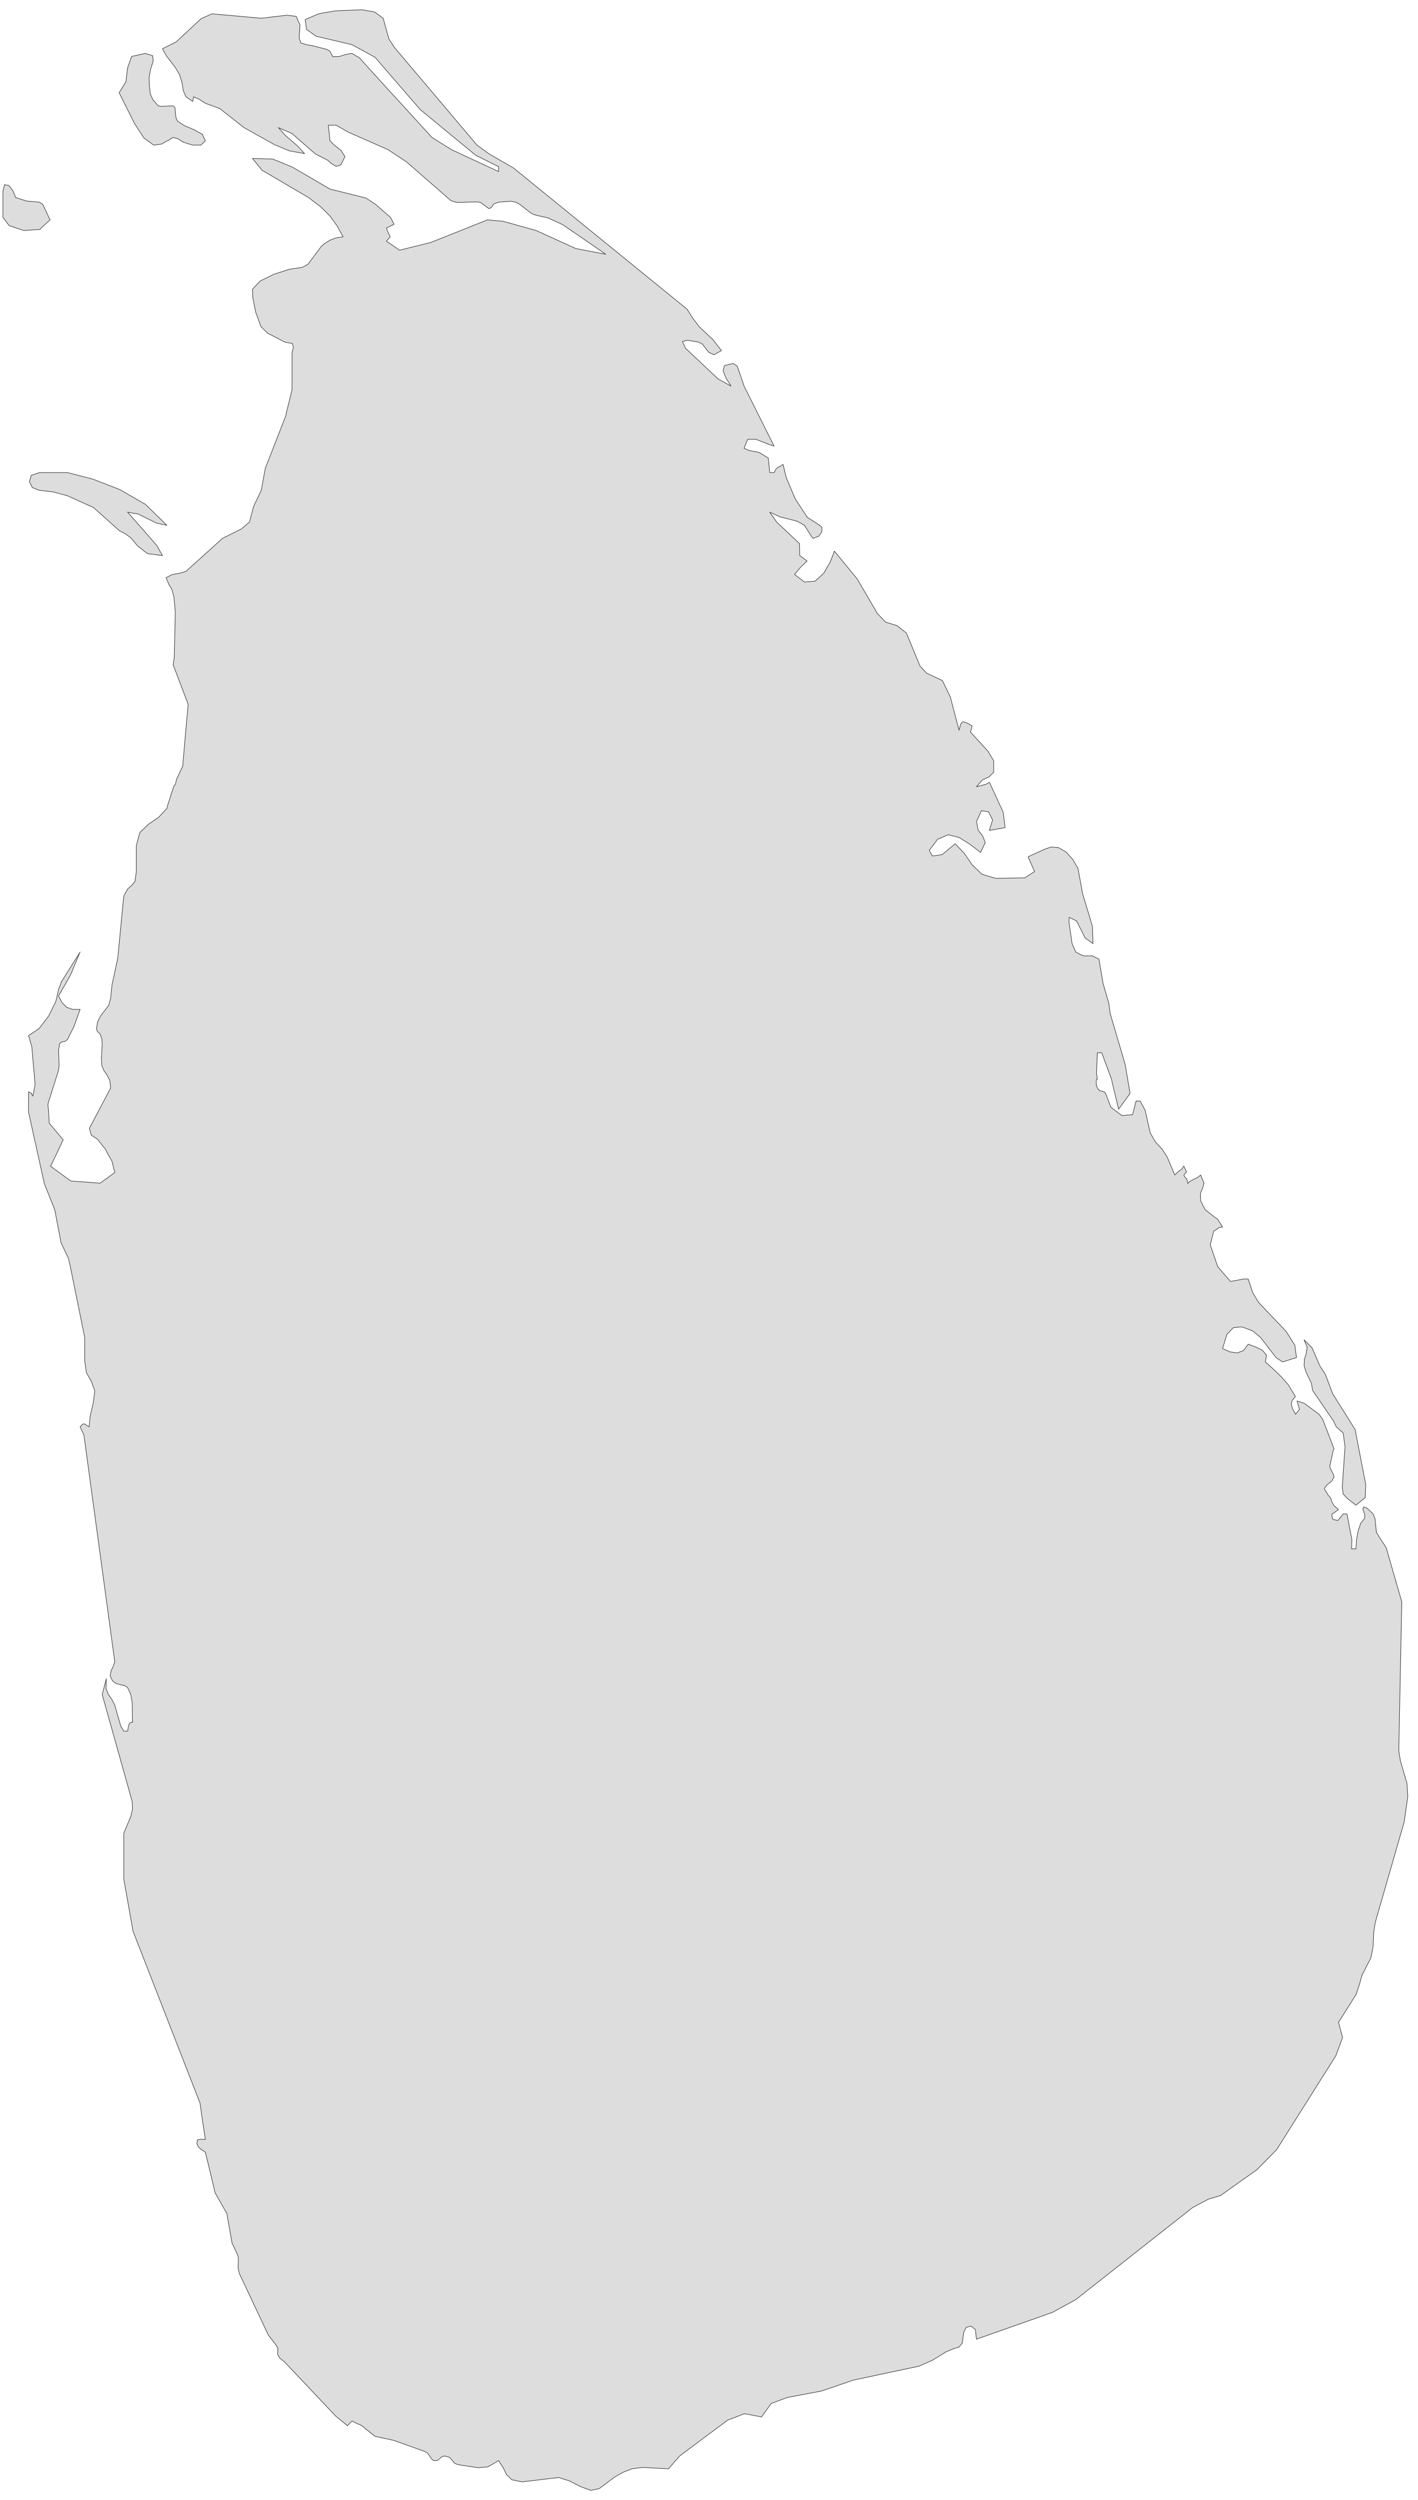 ﻿<?xml version="1.0" encoding="utf-8"?>
<svg xmlns="http://www.w3.org/2000/svg" viewBox="0 0 581 1024" style="stroke-width:0.25px;stroke-linejoin:round;stroke:#444;fill:#ddd" fill-rule="evenodd">
  <path class="LK" d="M573.122 717.1L573.793 721.236 576.476 730.401 576.811 735.766 575.358 746.161 563.51 787.292 562.839 791.54 562.616 797.128 561.722 801.823 558.033 809.088 557.139 812.329 555.686 816.8 550.768 824.624 548.421 828.312 550.097 834.572 547.303 842.06 523.049 880.51 515.001 888.669 500.024 899.287 495.106 900.74 488.623 904.205 440.785 941.872 431.173 947.125 400.101 958.079 399.654 954.39 399.654 954.167 397.865 952.714 397.753 952.714 397.418 952.826 395.853 953.273 394.847 955.284 394.288 959.644 392.947 961.32 390.712 961.991 387.694 963.22 382.105 966.685 376.517 969.144 349.692 974.844 336.615 979.315 322.42 981.998 315.937 984.457 312.025 989.934 304.983 988.592 300.736 990.269 298.277 991.163 288.329 998.54 278.493 1005.917 273.911 1011.17 263.293 1010.611 258.934 1011.17 255.469 1012.511 251.892 1014.523 245.633 1019.218 243.844 1019.665 242.056 1020 237.809 1018.435 233.226 1016.088 230.655 1015.306 228.867 1014.747 213.89 1016.535 209.643 1015.641 207.519 1013.517 206.178 1010.723 205.06 1009.046 204.277 1007.817 199.918 1010.388 196.006 1010.723 189.077 1009.717 187.4 1009.382 186.171 1008.823 185.276 1007.705 184.159 1006.476 182.147 1005.917 181.029 1006.252 180.023 1007.146 179.017 1007.817 177.676 1007.817 177.229 1007.482 176.782 1007.034 175.217 1004.799 174.323 1004.24 174.211 1004.129 172.311 1003.458 161.357 999.546 156.775 998.54 153.645 997.869 148.056 993.399 146.715 992.84 144.256 991.61 142.356 993.51 137.55 989.598 116.537 967.356 114.861 966.014 114.637 965.791 114.078 965.009 113.743 964.003 113.855 961.767 113.184 960.649 112.29 959.42 109.943 956.402 98.095 931.254 97.536 928.907 97.648 926.671 97.648 924.547 97.201 923.206 95.077 918.735 92.953 906.664 88.147 898.169 85.241 885.986 84.123 881.515 83.565 881.068 82.447 880.398 81.329 879.392 80.659 878.051 80.882 876.486 82.112 876.15 83.453 876.262 84.123 876.262 82.112 862.626 82 861.509 76.635 847.761 54.504 790.981 51.039 771.421 50.704 769.521 50.704 750.855 51.039 750.073 53.61 743.925 54.281 741.019 54.169 738.001 54.169 737.889 41.874 694.075 43.55 687.592 43.439 691.616 44.445 694.075 45.786 695.975 47.015 698.323 49.474 706.929 50.704 709.053 52.269 709.053 52.716 706.594 53.386 705.588 54.057 705.364 54.281 705.476 54.169 697.54 53.61 694.075 52.269 691.169 51.039 690.387 47.686 689.604 46.233 688.598 46.01 688.263 45.115 686.363 45.562 684.239 46.456 682.339 47.015 680.551 34.385 587.781 32.821 584.428 33.826 583.31 34.609 583.198 36.509 584.428 36.956 579.957 38.185 574.704 38.521 572.245 38.856 569.674 37.403 565.762 35.391 562.185 35.056 559.838 34.721 557.491 34.721 547.879 28.797 518.706 28.014 515.353 24.997 508.982 22.426 495.458 18.178 484.84 11.696 455.556 11.696 447.173 12.813 447.732 12.925 447.843 12.925 448.067 13.484 448.961 14.378 444.155 13.037 428.731 11.696 424.148 15.943 421.354 19.967 416.1 22.873 410.176 23.991 405.259 25.22 402.017 32.821 389.946 32.709 390.169 28.909 399.335 23.991 407.941 25.108 410.065 25.332 410.512 27.232 412.524 29.691 413.418 32.821 413.418 30.25 420.571 27.679 425.713 26.561 426.607 25.332 426.719 24.438 427.501 23.991 430.183 24.214 436.443 23.991 438.343 19.631 452.202 19.855 454.885 20.19 460.026 24.661 465.391 25.891 466.844 20.749 477.686 29.02 483.722 40.98 484.616 47.015 480.257 45.898 475.674 43.886 472.098 43.215 470.645 42.209 469.527 39.974 466.621 37.403 464.944 36.621 462.15 45.339 445.608 45.004 442.59 43.886 440.355 42.545 438.455 41.762 436.555 41.539 433.425 41.874 427.948 41.762 425.824 41.762 425.713 41.65 425.266 40.98 423.477 40.533 423.03 39.974 422.583 39.527 421.465 39.974 418.559 41.203 416.1 44.556 411.741 45.339 408.835 45.898 403.358 48.245 392.517 50.704 367.033 52.269 364.127 53.945 362.674 55.286 360.997 55.845 357.197 55.845 346.355 57.298 340.99 60.763 337.637 65.011 334.731 68.364 331.154 68.699 329.813 71.27 321.877 71.605 321.542 71.829 321.318 72.388 319.083 74.846 313.83 77.082 288.458 70.934 272.251 71.382 269.457 71.829 251.014 71.829 250.791 71.27 244.532 70.487 241.514 69.146 239.278 68.028 236.596 70.487 235.366 73.952 234.696 76.188 234.025 91.165 220.501 98.989 216.589 102.23 213.794 103.907 207.423 107.037 200.829 108.713 191.776 117.096 170.315 117.32 169.086 118.102 165.956 119.667 159.585 119.667 144.385 120.225 142.149 119.778 140.696 116.761 140.137 109.607 136.449 106.925 133.766 105.136 128.848 104.801 127.954 103.572 121.919 103.46 118.454 106.589 115.101 112.29 112.306 118.549 110.294 123.802 109.512 126.149 108.282 131.738 100.794 132.409 100.235 133.415 99.453 135.315 98.335 137.662 97.441 140.568 96.994 138.109 92.523 136.656 90.511 135.203 88.499 131.403 84.699 126.373 80.899 107.372 69.722 103.46 64.915 111.731 65.139 119.667 68.38 135.203 77.434 149.957 81.122 153.869 83.693 160.016 89.058 161.469 91.852 158.339 93.417 159.01 95.205 159.904 96.994 158.339 98.782 163.704 102.47 176.446 99.341 199.695 90.064 206.066 90.623 219.702 94.423 235.909 101.8 248.203 104.147 230.655 92.076 224.62 89.281 219.255 88.052 218.472 87.717 217.69 87.381 213.107 83.805 211.319 82.799 209.531 82.463 207.407 82.575 204.277 82.799 202.266 83.581 201.93 84.028 201.371 84.922 200.365 85.481 196.901 82.91 195.559 82.687 187.177 82.91 184.829 82.24 166.499 66.257 158.675 61.115 158.563 61.115 155.769 59.886 142.58 54.074 137.774 51.279 134.532 51.279 135.203 57.65 136.991 59.438 139.674 61.562 141.35 64.133 139.674 67.486 137.774 68.157 135.874 67.039 134.197 65.586 129.167 63.015 119.555 54.632 114.078 52.285 116.872 55.415 121.902 59.774 124.808 62.903 118.549 61.786 112.401 59.215 99.995 52.285 90.047 44.461 84.235 42.337 83.676 42.002 81.441 40.549 79.317 39.655 78.982 41.555 76.188 39.655 75.07 37.084 74.623 34.066 73.617 30.713 71.94 27.807 70.934 26.466 68.252 23.001 66.575 19.983 72.164 17.189 82.335 7.688 86.806 5.677 86.918 5.677 107.037 7.465 117.543 6.235 121.343 6.683 122.908 10.259 122.573 15.736 123.355 17.636 125.591 18.307 127.714 18.642 133.862 20.207 135.203 20.989 136.321 23.225 139.115 23.113 141.238 22.442 142.133 22.219 143.362 21.995 144.256 21.883 146.268 23.113 147.162 23.56 154.316 31.496 177.005 56.309 185.053 61.339 203.607 69.945 204.277 70.28 204.277 68.268 194.889 63.574 172.199 44.908 153.645 23.448 144.256 18.307 129.502 14.842 125.591 12.047 125.032 8.024 130.508 5.677 132.185 5.341 137.55 4.447 148.28 4 153.422 4.894 156.998 7.465 159.345 15.96 161.693 19.536 195.447 59.438 200.365 63.015 210.425 68.827 281.623 126.725 281.847 127.172 283.747 130.19 286.541 133.878 292.13 139.131 295.594 143.602 292.577 145.279 292.465 145.279 290.788 144.496 290.565 144.385 290.453 144.385 287.771 140.92 286.317 140.137 281.623 139.355 279.611 139.914 280.617 142.037 280.952 142.708 294.253 155.226 299.507 158.132 297.495 154.891 296.265 151.873 296.824 149.75 300.401 148.855 302.077 149.973 304.872 158.132 307.33 163.05 317.166 182.722 315.154 182.052 309.678 179.928 306.325 179.928 304.872 183.616 306.883 184.511 311.019 185.293 314.819 187.64 314.819 187.975 315.378 193.564 317.166 193.564 317.949 192.111 318.731 191.44 319.625 190.993 320.855 190.211 322.084 195.352 322.308 196.023 325.885 204.406 330.802 211.894 335.832 215.136 336.167 215.471 336.726 215.918 336.726 217.818 335.497 219.607 333.15 220.501 332.479 219.718 329.573 215.136 326.555 213.459 319.514 211.671 315.378 209.771 317.278 212.453 318.284 213.906 327.561 222.624 327.673 227.542 330.691 229.778 328.008 232.349 325.549 235.255 329.573 238.384 333.932 238.049 337.509 234.808 340.191 230.113 341.868 225.754 341.979 225.866 351.257 237.155 359.528 251.35 362.881 254.815 367.575 256.267 371.375 259.285 376.964 272.81 378.305 274.263 379.758 275.827 379.87 275.827 386.129 278.734 389.37 285.44 392.947 299.076 393.618 296.617 394.4 295.611 395.853 295.946 398.312 297.288 397.642 299.858 404.795 307.682 407.142 311.594 407.142 316.289 405.242 318.189 402.56 319.418 400.101 322.212 400.212 322.212 402.001 321.765 404.012 321.207 404.46 320.983 405.354 320.424 405.466 320.536 411.054 332.719 411.837 338.978 405.466 340.096 405.354 340.096 406.695 335.849 405.019 332.495 402.112 332.048 400.101 336.519 400.771 339.984 402.671 342.443 403.677 345.126 401.777 349.149 400.212 347.92 397.418 345.796 392.947 343.002 388.476 341.884 384.117 343.784 380.764 348.255 381.994 350.602 386.017 350.044 391.382 345.573 395.071 349.485 398.312 354.179 402.336 358.091 408.036 359.768 419.884 359.544 423.908 356.973 421.225 350.938 428.043 347.808 430.726 346.914 433.52 347.137 433.632 347.137 436.762 348.926 439.556 352.055 441.679 355.632 443.579 366.027 447.603 379.439 447.715 382.904 447.827 386.481 444.586 384.134 441.121 377.204 438.103 375.751 437.991 377.651 439.221 386.146 439.332 386.704 440.785 389.946 442.462 390.84 444.027 391.511 444.138 391.511 447.603 391.511 450.286 392.852 451.962 402.8 453.974 409.729 454.31 410.847 454.868 415.094 455.651 417.777 461.016 435.996 463.028 447.843 458.333 454.326 455.763 443.596 455.427 442.031 451.404 431.189 449.615 431.189 449.28 439.461 449.615 442.031 449.392 441.92 449.168 442.702 449.168 444.043 449.615 445.608 450.398 446.614 452.633 447.284 453.08 448.067 455.204 453.544 459.675 456.897 464.034 456.562 465.487 450.973 467.163 450.973 468.728 453.879 469.175 454.661 471.299 464.05 473.422 467.739 476.329 470.868 478.229 473.886 481.358 481.263 482.588 480.033 484.264 478.804 485.047 477.575 486.164 480.033 485.047 481.263 485.606 482.269 486.164 482.828 486.164 482.94 486.5 483.498 486.611 484.728 486.723 484.616 487.953 483.61 490.635 482.269 491.976 481.263 492.535 482.716 493.318 484.504 492.759 486.628 491.865 488.752 491.865 490.316 491.976 491.881 493.765 495.458 496.894 497.917 499.018 499.482 500.918 502.611 499.689 502.723 499.13 503.058 498.347 503.617 497.789 503.952 497.341 504.176 496.559 507.082 495.888 509.876 498.906 518.706 500.471 520.606 504.159 524.854 504.271 524.854 509.636 523.848 511.425 523.848 513.213 529.324 515.225 532.678 515.895 533.684 526.961 545.308 530.538 551.008 531.208 556.038 525.508 557.826 522.825 556.038 516.566 547.879 513.213 545.084 508.966 543.519 508.854 543.519 508.407 543.519 505.389 543.743 502.707 546.537 500.918 552.349 503.936 553.691 506.954 554.138 509.524 553.132 511.425 550.561 514.442 551.679 517.237 553.02 518.243 554.25 518.913 555.032 518.466 557.826 521.931 560.956 525.284 564.197 527.967 567.327 530.761 572.021 529.42 573.586 529.085 575.039 529.532 576.827 530.761 579.286 532.438 577.274 531.432 573.809 534.449 574.815 540.485 579.286 541.938 581.298 546.633 593.481 546.297 593.928 544.844 600.523 545.068 601.305 545.068 601.417 546.297 603.876 546.633 604.882 545.627 606.67 543.726 608.123 542.609 609.688 543.95 612.035 545.291 613.712 545.627 614.941 545.738 615.165 546.521 616.618 548.421 618.294 545.627 620.306 545.85 621.312 546.074 622.318 548.197 622.765 550.321 620.083 551.886 620.083 553.898 630.589 553.786 634.389 555.574 634.389 555.574 634.278 555.798 630.701 556.468 627.124 557.474 623.995 559.151 621.871 559.151 620.083 558.927 619.636 558.369 618.071 558.816 617.177 560.269 617.847 562.616 620.083 563.398 622.095 563.957 627.683 567.981 633.942 574.352 656.073 573.122 717.1ZM537.803 569.45L537.356 566.656 536.35 564.533 535.12 561.962 534.338 559.391 534.449 556.708 535.232 554.361 535.567 551.79 534.338 548.773 537.579 552.014 540.821 559.503 543.056 562.968 543.615 564.421 546.074 570.903 552.333 580.851 555.239 585.545 559.598 608.123 559.598 608.235 559.375 613.376 555.574 616.506 551.998 613.712 550.88 612.482 550.321 611.923 550.209 610.694 549.986 609.353 549.986 608.794 551.103 592.475 550.321 586.887 547.527 584.428 546.409 582.081 537.803 569.45ZM16.167 200.829L13.261 199.711 12.031 197.252 12.813 194.682 16.167 193.564 27.679 193.564 32.821 194.905 38.074 196.246 49.027 200.494 59.534 206.529 68.364 215.136 68.252 215.136 64.116 214.242 56.628 210.553 52.269 209.771 58.975 217.371 64.228 223.407 66.575 227.542 60.428 226.76 56.404 223.63 53.61 220.277 51.486 218.712 48.916 217.371 38.297 207.871 33.044 205.523 27.679 203.065 23.879 202.059 21.867 201.5 16.167 200.829ZM20.526 90.064L18.402 91.964 16.278 93.976 9.796 94.423 3.76 92.411 1.189 89.058 1.189 78.328 1.86 75.645 3.648 75.981 5.325 78.216 6.442 80.899 10.913 82.352 16.167 82.799 17.508 83.693 20.526 90.064ZM62.999 59.438L58.975 56.532 55.063 50.497 48.804 37.978 51.598 33.508 52.269 27.807 53.945 23.113 59.534 21.883 62.44 22.778 62.552 22.778 62.775 25.013 61.769 28.143 61.099 31.608 61.21 35.184 61.546 38.09 61.546 38.314 61.769 38.873 62.663 40.885 63.893 42.226 64.787 43.343 65.905 43.567 70.934 43.343 71.717 44.126 72.052 48.038 72.723 49.603 75.629 51.503 79.653 53.179 83.006 55.079 83.229 55.75 84.123 57.65 82.335 59.438 78.982 59.438 75.293 58.321 72.723 56.756 70.934 56.309 66.24 58.991 62.999 59.438Z" />
</svg>